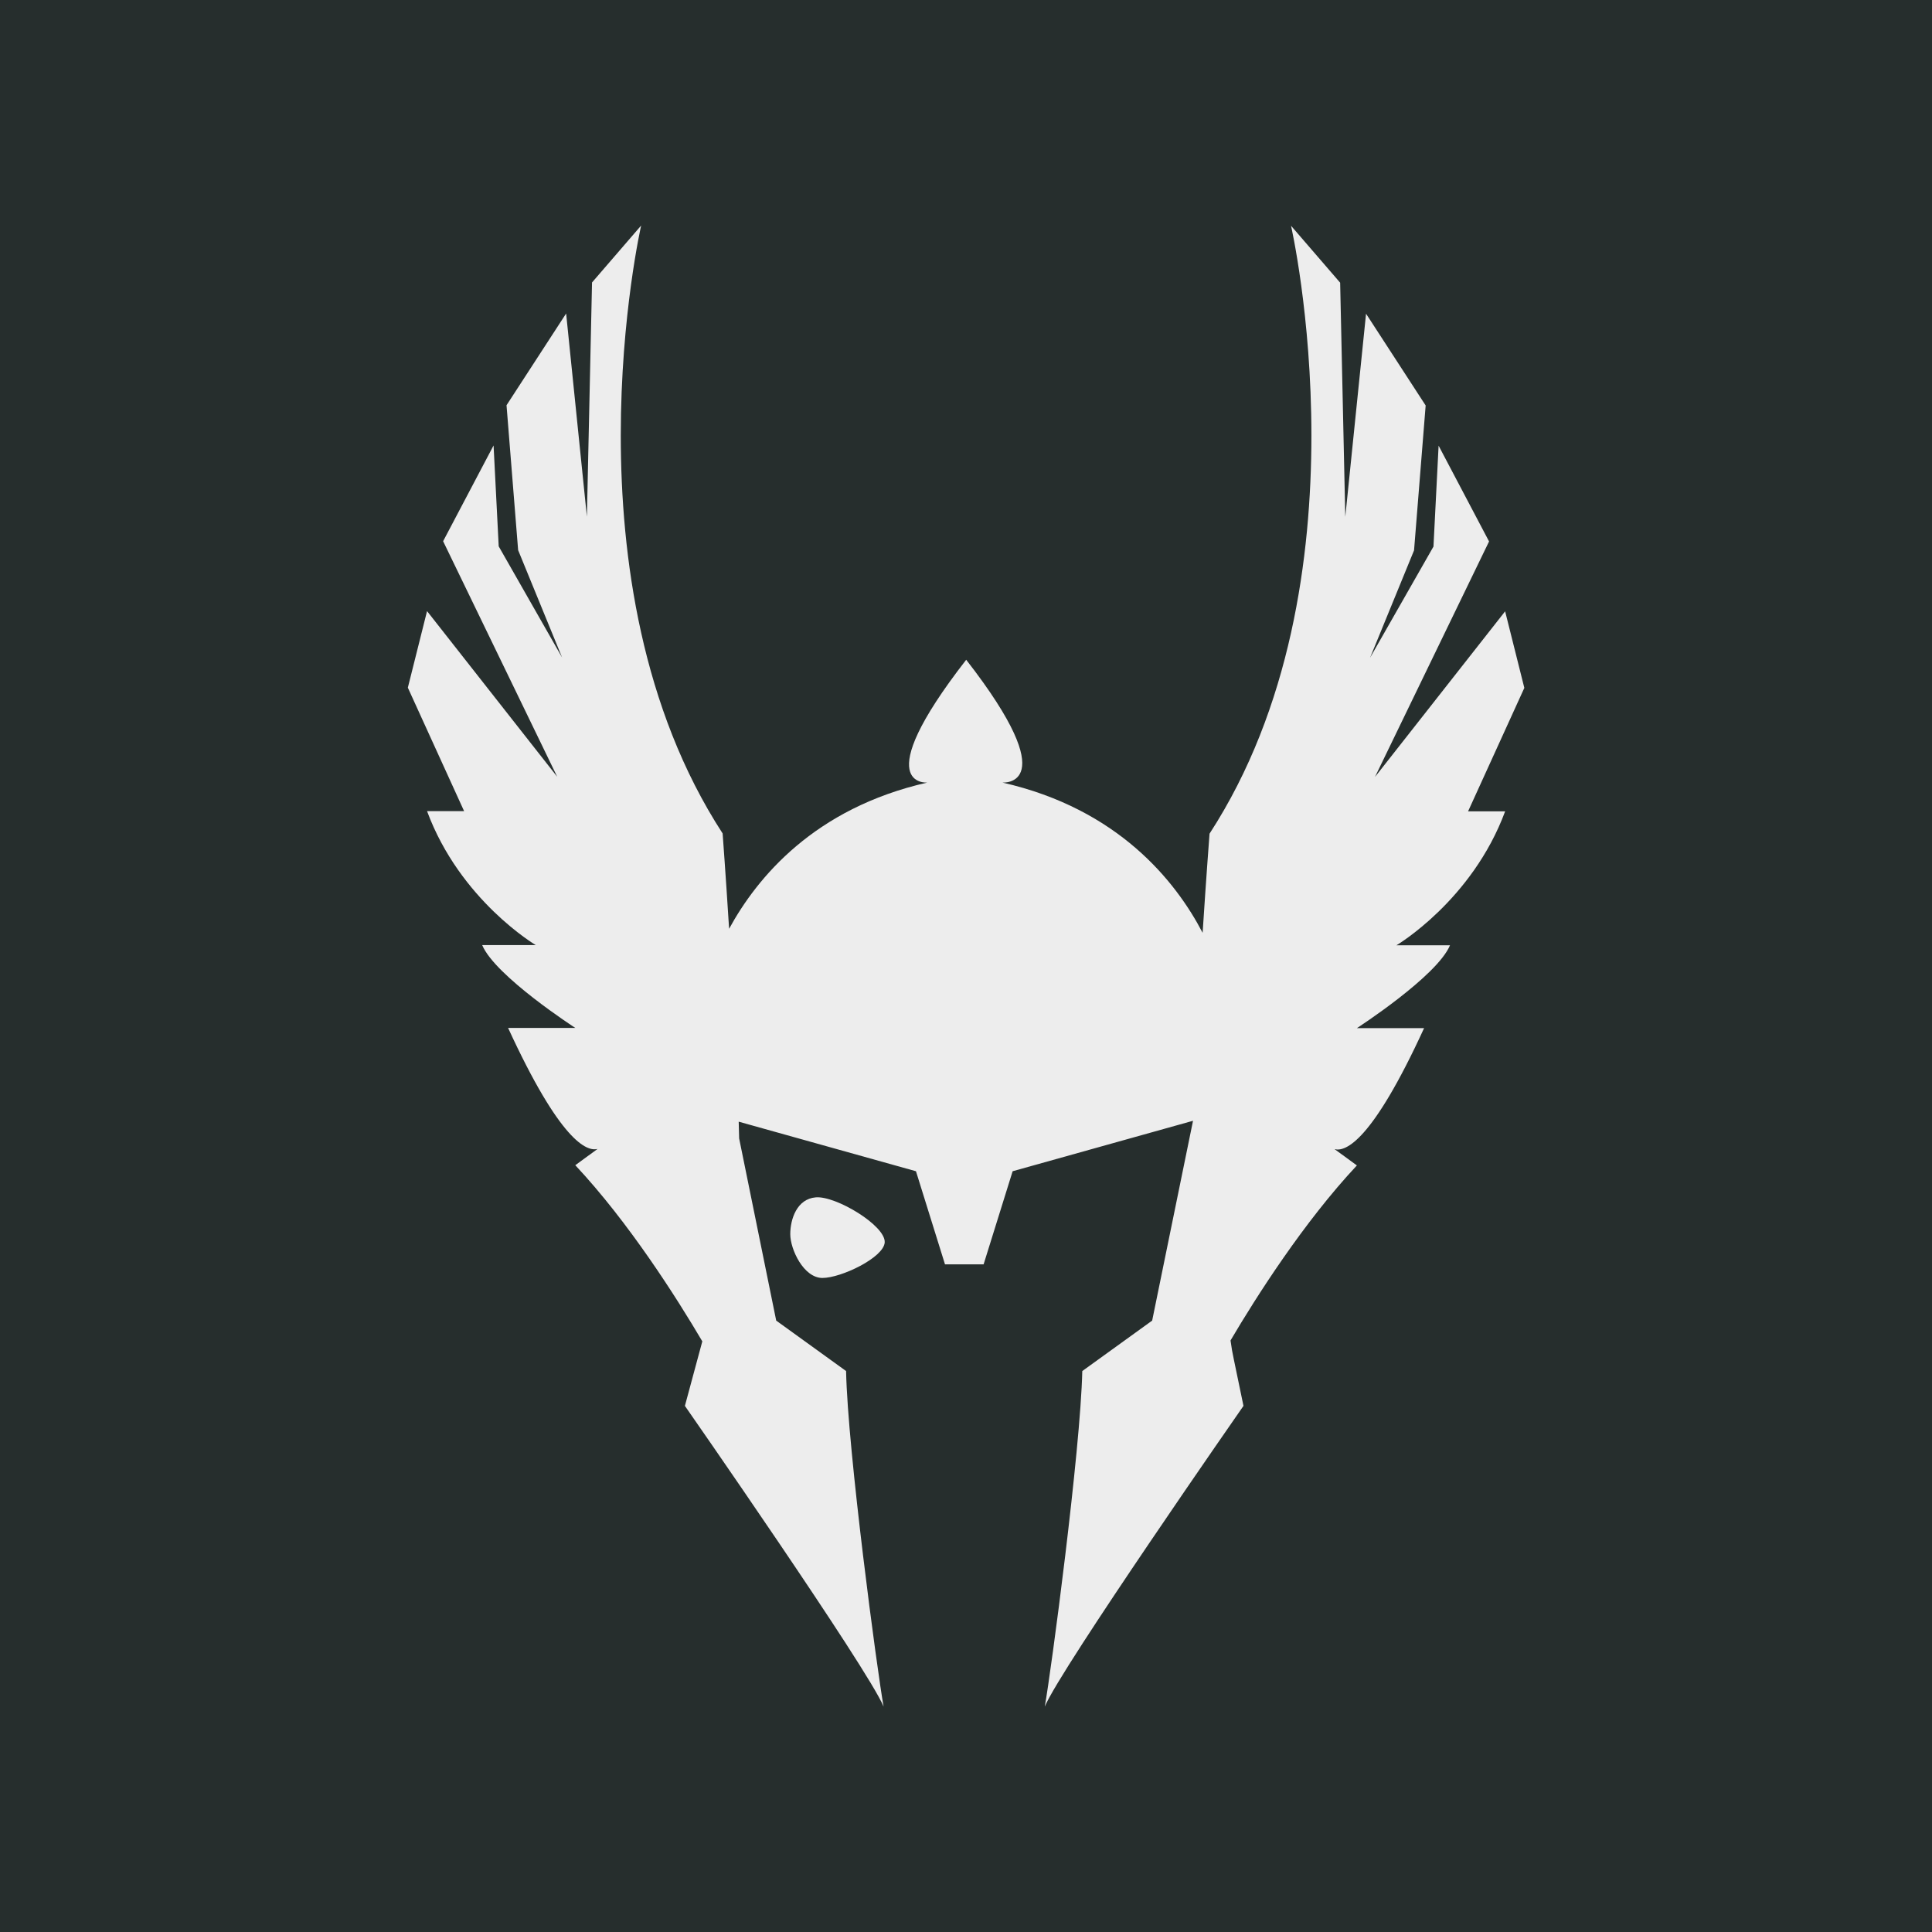 <?xml version="1.0" encoding="UTF-8" standalone="no"?>
<!-- Generator: Adobe Illustrator 22.0.0, SVG Export Plug-In . SVG Version: 6.00 Build 0)  -->

<svg
   version="1.1"
   id="Layer_1"
   x="0px"
   y="0px"
   viewBox="0 0 1080 1080"
   xml:space="preserve"
   style="enable-background:new 0 0 1080 1080;"
   sodipodi:docname="favicon.svg"
   inkscape:version="1.3.2 (091e20ef0f, 2023-11-25)"
   xmlns:inkscape="http://www.inkscape.org/namespaces/inkscape"
   xmlns:sodipodi="http://sodipodi.sourceforge.net/DTD/sodipodi-0.dtd"
   xmlns="http://www.w3.org/2000/svg"
   xmlns:svg="http://www.w3.org/2000/svg"><rect x="0" y="0" width="1080" height="1080" fill="#808080" stroke="none"/><sodipodi:namedview
   id="namedview1"
   pagecolor="#ffffff"
   bordercolor="#000000"
   borderopacity="0.25"
   inkscape:showpageshadow="2"
   inkscape:pageopacity="0.0"
   inkscape:pagecheckerboard="0"
   inkscape:deskcolor="#d1d1d1"
   inkscape:zoom="0.3875"
   inkscape:cx="541.93548"
   inkscape:cy="776.77419"
   inkscape:window-width="1888"
   inkscape:window-height="1008"
   inkscape:window-x="0"
   inkscape:window-y="0"
   inkscape:window-maximized="1"
   inkscape:current-layer="g8" /><defs
   id="defs8" />
<style
   type="text/css"
   id="style1">
	.st0{fill:#262E2D;}
	.st1{fill:#FFFFFF;}
	.st2{fill:#EDEDED;}
</style>
<g
   id="g1"
   style="stroke:none;stroke-width:0.917"
   transform="matrix(1.091,0,0,1.091,-49.027,-49.027)">
	<rect
   x="0.5"
   y="0.5"
   class="st0"
   width="1079"
   height="1079"
   id="rect1"
   style="stroke:none;stroke-width:0.917" />
	<path
   class="st1"
   d="M 1079,1 V 1079 H 1 V 1 h 1078 m 1,-1 H 0 v 1080 h 1080 z"
   id="path1"
   style="stroke:none;stroke-width:0.917" />
</g>
<g
   id="g8">
	
	<g
   id="g7"
   transform="matrix(1.248,0,0,1.248,-133.808,25.737)"
   style="stroke-width:0.801">
		<path
   class="st2"
   d="m 503.5,535.9 c -0.5,6.8 -19.5,15.9 -27.9,15.9 -8.4,0 -14.4,-12.8 -14.4,-19.6 0,-6.8 3,-15.8 11.4,-16.5 9,-0.8 31.4,12.7 30.9,20.2 z"
   id="path6"
   style="stroke-width:0.801" />
		<path
   class="st2"
   d="m 414,609.1 c 0,0 81.9,117.6 89,134.7 -2.8,-15.5 -16.1,-114.7 -16.8,-150.3 l -31.3,-22.6 -16.6,-81.6 c -0.1,-2.5 -0.1,-5 -0.2,-7.5 l 79.4,22.2 13,41.7 h 7.3 2.7 7.3 l 13,-41.7 80.8,-22.6 -18.3,89.5 -31.3,22.6 c -0.8,35.7 -14,134.8 -16.8,150.3 7.1,-17.1 89,-134.7 89,-134.7 l -4.3,-20.7 c -0.6,-2.7 -1.1,-5.6 -1.5,-8.6 11.6,-19.7 32.9,-53.1 56.6,-78.4 l -10,-7.3 c 4.9,1.3 16.8,-3.4 40.1,-54.2 H 715 c 0,0 35.9,-23.2 41.7,-37.1 h -24 c 0,0 33.9,-20 48.7,-60 h -16.6 l 25.2,-55.3 -8.6,-34.3 -58.3,74.2 51.1,-105.5 -22.6,-42.9 -2.3,45.2 -28.4,49.8 19.7,-48.1 5.2,-64.9 -26.7,-41.1 -9.3,91 -2.3,-104.9 -22,-25.5 c 0,0 36.5,159.9 -36.5,272.3 0,0 -1.4,18.1 -3.1,44.4 -12,-23 -37.7,-55.5 -89.7,-67.3 0,0 28.4,2.3 -16.2,-55 -44.6,57.4 -17.4,55 -17.4,55 -50.7,11.5 -76.3,42.6 -88.8,65.5 -1.6,-25.4 -2.9,-42.7 -2.9,-42.7 C 357.9,240.3 394.4,80.4 394.4,80.4 l -22,25.5 -2.3,104.9 -9.3,-91 -26.7,41.1 5.2,64.9 19.7,48.1 -28.4,-49.8 -2.3,-45.2 -22.6,42.9 51.1,105.5 -58.3,-74.2 -8.6,34.3 25.2,55.3 h -16.6 c 14.8,40 48.7,60 48.7,60 h -24 c 5.8,13.9 41.7,37.1 41.7,37.1 h -30.1 c 23.3,50.7 35.2,55.5 40.1,54.2 l -10,7.3 c 23.9,25.5 45.3,59.2 56.9,78.9 z"
   id="path7"
   style="stroke-width:0.801" />
	</g>
</g>
</svg>
